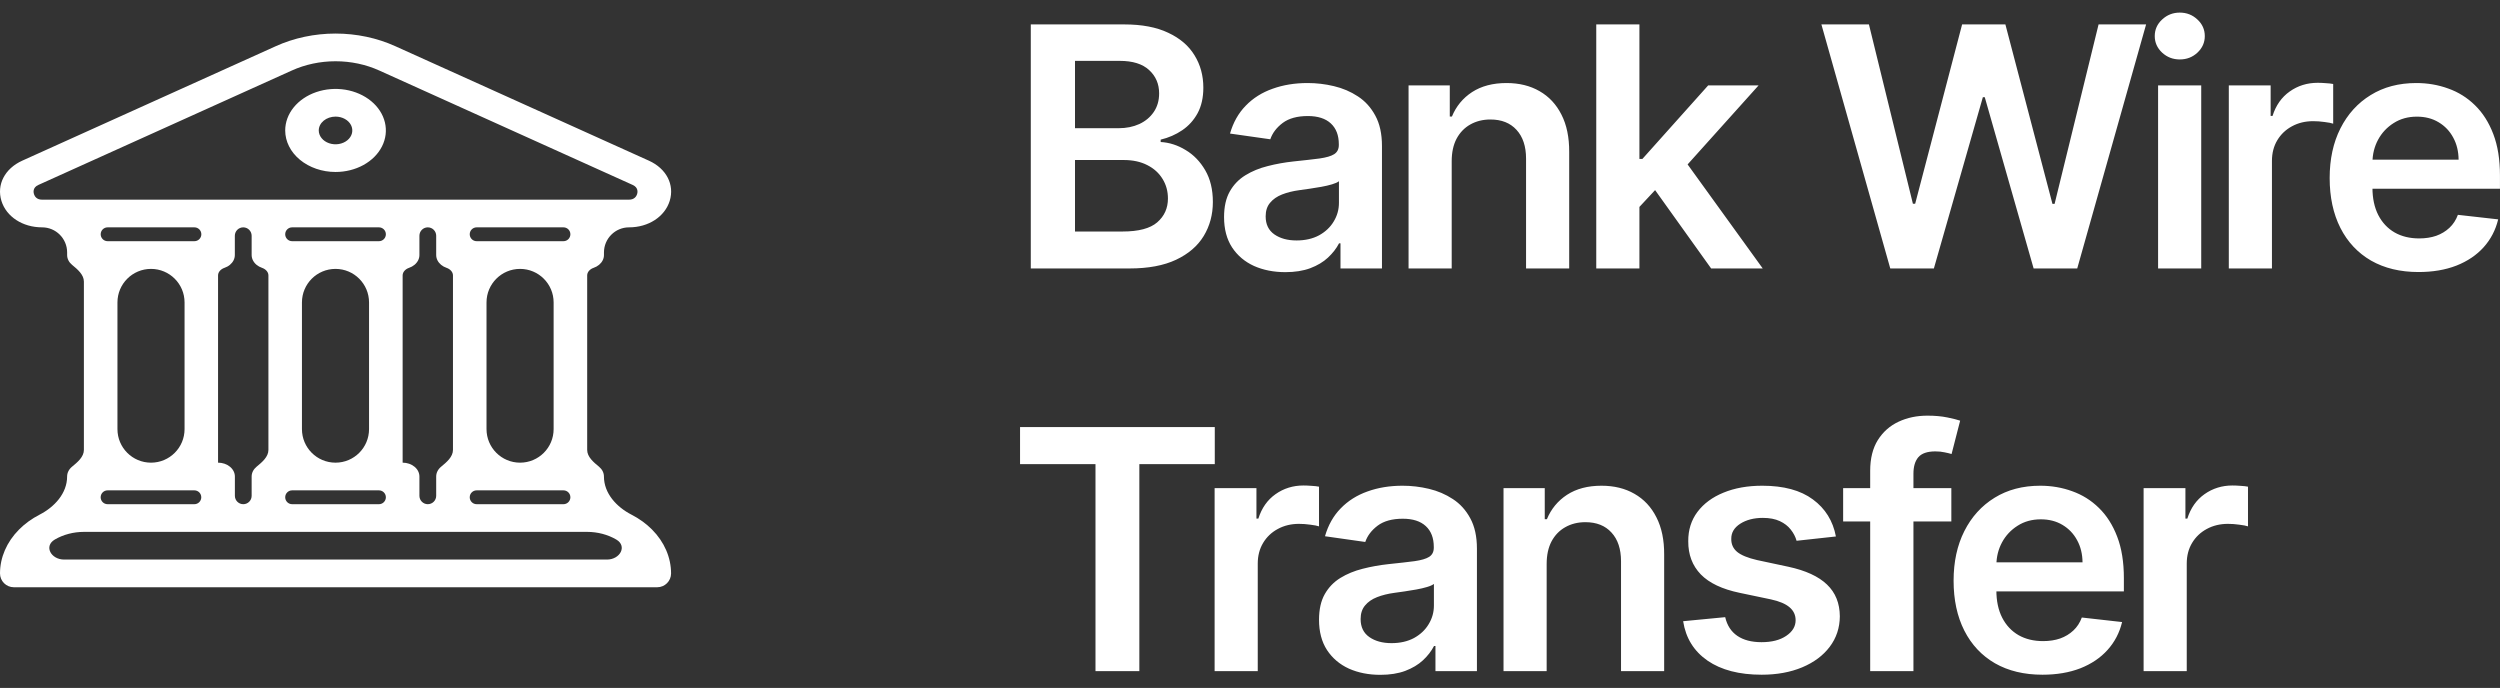 <svg width="149" height="41" viewBox="0 0 149 41" fill="none" xmlns="http://www.w3.org/2000/svg">
<rect x="0" y="0" width="149" height="41" fill="#333333" stroke="none"/>
<path d="M37.635 30.673C36.745 30.216 35.995 29.401 35.995 28.4V28.4C35.995 28.181 35.89 27.972 35.703 27.817V27.817C35.378 27.549 34.996 27.234 34.996 26.814V16.415C34.996 16.2 35.176 16.032 35.379 15.963V15.963C35.501 15.921 35.611 15.861 35.703 15.784C35.796 15.707 35.87 15.616 35.92 15.516C35.971 15.416 35.996 15.309 35.996 15.2V15.046C35.996 14.22 36.666 13.55 37.492 13.55V13.55C38.647 13.55 39.619 12.918 39.914 11.975C40.213 11.008 39.716 10.046 38.674 9.576L23.566 2.756C22.473 2.26 21.246 2 19.998 2C18.75 2 17.523 2.26 16.43 2.756L1.328 9.575C0.285 10.046 -0.213 11.009 0.086 11.975C0.378 12.917 1.35 13.55 2.508 13.55V13.55C3.332 13.55 4.001 14.219 4.001 15.044V15.2C4.001 15.419 4.106 15.629 4.293 15.783V15.783C4.618 16.051 5 16.366 5 16.787V26.813C5 27.234 4.617 27.549 4.292 27.817V27.817C4.105 27.971 4 28.181 4 28.4V28.4C4 29.401 3.25 30.216 2.36 30.673C1.896 30.912 1.479 31.213 1.129 31.567C0.4 32.303 0.002 33.224 0 34.175V34.175C0 34.631 0.369 35 0.825 35H39.171C39.627 35 39.996 34.631 39.996 34.175V34.175C39.994 33.224 39.596 32.303 38.867 31.567C38.516 31.212 38.099 30.911 37.635 30.673ZM5.999 29.639C5.999 29.411 6.183 29.225 6.412 29.225H11.584C11.812 29.225 11.996 29.41 11.996 29.637V29.637C11.996 29.865 11.812 30.05 11.584 30.05H6.412C6.185 30.05 6 29.866 5.999 29.639V29.639ZM12.999 27.575C12.998 27.575 12.996 27.574 12.996 27.572V16.415C12.996 16.2 13.175 16.032 13.379 15.963V15.963C13.5 15.921 13.611 15.861 13.703 15.784C13.796 15.707 13.87 15.616 13.92 15.516C13.97 15.416 13.996 15.309 13.996 15.2V14.052C13.996 13.775 14.221 13.55 14.497 13.55V13.55C14.774 13.55 14.998 13.775 14.998 14.052V15.2C14.998 15.309 15.024 15.416 15.075 15.516C15.125 15.616 15.198 15.707 15.291 15.784C15.384 15.861 15.494 15.921 15.616 15.963V15.963C15.819 16.032 15.998 16.2 15.998 16.415V26.813C15.998 27.234 15.616 27.549 15.291 27.817V27.817C15.104 27.971 14.998 28.181 14.998 28.4V29.55C14.998 29.826 14.775 30.05 14.499 30.05V30.05C14.222 30.05 13.999 29.826 13.999 29.55V28.4C13.999 28.181 13.893 27.971 13.706 27.817C13.519 27.662 13.264 27.575 12.999 27.575V27.575ZM19.996 27.575C18.891 27.575 17.996 26.68 17.996 25.575V18.025C17.996 16.921 18.891 16.026 19.996 16.026V16.026C21.1 16.026 21.995 16.921 21.995 18.025V25.575C21.995 26.68 21.1 27.575 19.996 27.575V27.575ZM22.998 13.962C22.998 14.19 22.813 14.375 22.585 14.375H17.411C17.183 14.375 16.998 14.19 16.998 13.962V13.962C16.998 13.735 17.183 13.55 17.411 13.55H22.585C22.813 13.55 22.998 13.735 22.998 13.962V13.962ZM16.998 29.637C16.998 29.41 17.183 29.225 17.411 29.225H22.585C22.813 29.225 22.998 29.41 22.998 29.637V29.637C22.998 29.865 22.813 30.05 22.585 30.05H17.411C17.183 30.05 16.998 29.865 16.998 29.637V29.637ZM23.998 27.575C23.997 27.575 23.997 27.575 23.997 27.574V16.415C23.997 16.2 24.176 16.032 24.38 15.963V15.963C24.501 15.921 24.611 15.861 24.704 15.784C24.797 15.707 24.87 15.616 24.921 15.516C24.971 15.416 24.997 15.309 24.997 15.2V14.05C24.997 13.774 25.221 13.55 25.497 13.55V13.55C25.773 13.55 25.997 13.774 25.997 14.05V15.2C25.997 15.309 26.023 15.416 26.073 15.516C26.123 15.616 26.197 15.707 26.29 15.784C26.382 15.861 26.493 15.921 26.614 15.963V15.963C26.817 16.032 26.997 16.2 26.997 16.415V26.813C26.997 27.234 26.614 27.549 26.29 27.817V27.817C26.102 27.971 25.997 28.181 25.997 28.4V29.55C25.997 29.826 25.773 30.05 25.497 30.05V30.05C25.221 30.05 24.997 29.826 24.997 29.55V28.4C24.997 28.181 24.892 27.971 24.705 27.817C24.517 27.662 24.263 27.575 23.998 27.575V27.575ZM27.996 29.637C27.996 29.41 28.181 29.225 28.409 29.225H33.583C33.81 29.225 33.995 29.41 33.995 29.637V29.637C33.995 29.865 33.81 30.05 33.583 30.05H28.409C28.181 30.05 27.996 29.865 27.996 29.637V29.637ZM32.996 25.575C32.996 26.68 32.101 27.575 30.996 27.575V27.575C29.892 27.575 28.996 26.68 28.996 25.575V18.025C28.996 16.921 29.892 16.026 30.996 16.026V16.026C32.101 16.026 32.996 16.921 32.996 18.025V25.575ZM33.995 13.962C33.996 14.19 33.811 14.375 33.583 14.375H28.409C28.181 14.375 27.996 14.19 27.996 13.962V13.962C27.996 13.735 28.181 13.55 28.409 13.55H33.583C33.811 13.55 33.995 13.734 33.995 13.962V13.962ZM2.504 11.9C2.176 11.9 2.062 11.691 2.023 11.566C1.996 11.478 1.935 11.179 2.286 11.023L17.39 4.204C18.189 3.841 19.086 3.651 19.998 3.651C20.911 3.651 21.808 3.841 22.607 4.204L37.71 11.023C38.061 11.181 38 11.478 37.973 11.566C37.934 11.691 37.816 11.9 37.492 11.9H2.504ZM11.587 13.55C11.815 13.55 12 13.735 12 13.963V13.963C12 14.19 11.815 14.375 11.587 14.375H6.413C6.186 14.375 6.001 14.19 6.001 13.962V13.962C6.001 13.735 6.186 13.55 6.413 13.55L11.587 13.55ZM7 18.025C7 16.921 7.895 16.026 9 16.026V16.026C10.104 16.026 11 16.921 11 18.025V25.575C11 26.68 10.104 27.575 9 27.575V27.575C7.895 27.575 7 26.68 7 25.575V18.025ZM3.822 33.35C3.041 33.35 2.595 32.548 3.269 32.155V32.155C3.775 31.86 4.38 31.701 5 31.7H34.996C35.617 31.701 36.221 31.86 36.728 32.155V32.155C37.402 32.548 36.955 33.35 36.175 33.35H3.822ZM19.998 10.25C20.591 10.25 21.171 10.105 21.665 9.833C22.158 9.561 22.542 9.174 22.769 8.722C22.996 8.27 23.056 7.772 22.94 7.292C22.824 6.812 22.539 6.371 22.119 6.025C21.7 5.679 21.165 5.443 20.583 5.347C20.001 5.252 19.398 5.301 18.85 5.488C18.302 5.676 17.834 5.993 17.504 6.4C17.174 6.807 16.998 7.285 16.998 7.775C16.999 8.431 17.315 9.06 17.878 9.524C18.44 9.988 19.203 10.249 19.998 10.25ZM19.998 6.95C19.998 6.95 19.998 6.95 19.998 6.95C20.196 6.95 20.389 6.998 20.553 7.089C20.718 7.18 20.846 7.308 20.922 7.459C20.997 7.61 21.017 7.776 20.979 7.936C20.94 8.096 20.845 8.243 20.705 8.358C20.565 8.474 20.387 8.552 20.193 8.584C19.999 8.616 19.798 8.6 19.615 8.537C19.433 8.475 19.276 8.369 19.167 8.233C19.057 8.098 18.998 7.938 18.998 7.775C18.998 7.556 19.104 7.347 19.291 7.192C19.479 7.038 19.733 6.951 19.998 6.95C19.998 6.95 19.998 6.95 19.998 6.95V6.95Z" fill="white"/>
<path d="M61.435 16V1.455H67.003C68.054 1.455 68.928 1.62 69.624 1.952C70.324 2.278 70.847 2.726 71.193 3.294C71.544 3.862 71.719 4.506 71.719 5.226C71.719 5.818 71.605 6.324 71.378 6.746C71.151 7.162 70.845 7.501 70.462 7.761C70.078 8.022 69.65 8.209 69.176 8.322V8.464C69.692 8.493 70.187 8.652 70.66 8.94C71.139 9.224 71.529 9.627 71.832 10.148C72.135 10.669 72.287 11.298 72.287 12.037C72.287 12.79 72.105 13.467 71.74 14.068C71.376 14.665 70.826 15.136 70.092 15.482C69.358 15.827 68.435 16 67.322 16H61.435ZM64.07 13.798H66.903C67.86 13.798 68.549 13.616 68.97 13.251C69.396 12.882 69.609 12.409 69.609 11.831C69.609 11.4 69.503 11.012 69.29 10.666C69.077 10.316 68.774 10.041 68.381 9.842C67.988 9.639 67.519 9.537 66.974 9.537H64.07V13.798ZM64.07 7.641H66.676C67.131 7.641 67.54 7.558 67.905 7.392C68.269 7.222 68.556 6.982 68.764 6.675C68.977 6.362 69.084 5.993 69.084 5.567C69.084 5.003 68.885 4.539 68.487 4.175C68.094 3.81 67.51 3.628 66.733 3.628H64.07V7.641ZM76.605 16.22C75.913 16.22 75.291 16.097 74.737 15.851C74.188 15.6 73.752 15.231 73.43 14.743C73.113 14.255 72.954 13.654 72.954 12.939C72.954 12.323 73.068 11.814 73.295 11.412C73.522 11.009 73.832 10.688 74.225 10.446C74.618 10.204 75.061 10.022 75.554 9.899C76.051 9.771 76.564 9.679 77.095 9.622C77.734 9.556 78.252 9.497 78.65 9.445C79.048 9.388 79.337 9.303 79.517 9.189C79.701 9.071 79.794 8.888 79.794 8.642V8.599C79.794 8.064 79.635 7.65 79.318 7.357C79.001 7.063 78.544 6.916 77.947 6.916C77.317 6.916 76.818 7.053 76.448 7.328C76.084 7.603 75.838 7.927 75.71 8.301L73.309 7.96C73.499 7.297 73.811 6.743 74.247 6.298C74.682 5.848 75.215 5.512 75.845 5.29C76.475 5.062 77.171 4.949 77.933 4.949C78.459 4.949 78.982 5.01 79.502 5.134C80.023 5.257 80.499 5.46 80.93 5.744C81.361 6.024 81.707 6.405 81.967 6.888C82.232 7.371 82.365 7.974 82.365 8.699V16H79.893V14.501H79.808C79.652 14.805 79.431 15.088 79.147 15.354C78.868 15.614 78.515 15.825 78.089 15.986C77.668 16.142 77.173 16.22 76.605 16.22ZM77.272 14.331C77.788 14.331 78.236 14.229 78.615 14.026C78.993 13.817 79.285 13.543 79.488 13.202C79.697 12.861 79.801 12.489 79.801 12.087V10.801C79.72 10.867 79.583 10.929 79.389 10.986C79.2 11.043 78.986 11.092 78.75 11.135C78.513 11.178 78.278 11.215 78.046 11.249C77.814 11.282 77.613 11.31 77.443 11.334C77.059 11.386 76.716 11.471 76.413 11.589C76.11 11.708 75.871 11.874 75.696 12.087C75.52 12.295 75.433 12.565 75.433 12.896C75.433 13.37 75.606 13.727 75.951 13.969C76.297 14.21 76.737 14.331 77.272 14.331ZM86.521 9.608V16H83.95V5.091H86.407V6.945H86.535C86.786 6.334 87.186 5.848 87.735 5.489C88.289 5.129 88.974 4.949 89.788 4.949C90.541 4.949 91.197 5.11 91.755 5.432C92.319 5.754 92.754 6.22 93.062 6.831C93.375 7.442 93.528 8.183 93.524 9.054V16H90.953V9.452C90.953 8.723 90.763 8.152 90.385 7.74C90.01 7.328 89.492 7.122 88.829 7.122C88.379 7.122 87.979 7.222 87.629 7.42C87.283 7.615 87.011 7.896 86.812 8.266C86.618 8.635 86.521 9.082 86.521 9.608ZM97.481 12.577L97.474 9.473H97.886L101.806 5.091H104.811L99.988 10.46H99.456L97.481 12.577ZM95.137 16V1.455H97.709V16H95.137ZM101.984 16L98.433 11.036L100.166 9.224L105.059 16H101.984ZM112.66 16L108.555 1.455H111.388L114.009 12.143H114.144L116.942 1.455H119.521L122.326 12.151H122.454L125.075 1.455H127.908L123.803 16H121.204L118.292 5.794H118.178L115.259 16H112.66ZM128.622 16V5.091H131.193V16H128.622ZM129.914 3.543C129.507 3.543 129.157 3.408 128.863 3.138C128.57 2.863 128.423 2.534 128.423 2.151C128.423 1.762 128.57 1.433 128.863 1.163C129.157 0.889 129.507 0.751 129.914 0.751C130.326 0.751 130.677 0.889 130.966 1.163C131.259 1.433 131.406 1.762 131.406 2.151C131.406 2.534 131.259 2.863 130.966 3.138C130.677 3.408 130.326 3.543 129.914 3.543ZM132.837 16V5.091H135.33V6.909H135.443C135.642 6.279 135.983 5.794 136.466 5.453C136.954 5.107 137.51 4.935 138.135 4.935C138.277 4.935 138.436 4.942 138.611 4.956C138.791 4.965 138.94 4.982 139.058 5.006V7.371C138.949 7.333 138.777 7.3 138.54 7.271C138.308 7.238 138.083 7.222 137.865 7.222C137.396 7.222 136.975 7.323 136.601 7.527C136.232 7.726 135.94 8.003 135.727 8.358C135.514 8.713 135.408 9.123 135.408 9.587V16H132.837ZM144.147 16.213C143.053 16.213 142.108 15.986 141.313 15.531C140.522 15.072 139.914 14.423 139.488 13.585C139.061 12.742 138.848 11.751 138.848 10.609C138.848 9.487 139.061 8.502 139.488 7.655C139.918 6.803 140.52 6.14 141.292 5.666C142.063 5.188 142.97 4.949 144.012 4.949C144.684 4.949 145.319 5.058 145.915 5.276C146.516 5.489 147.047 5.82 147.506 6.27C147.97 6.72 148.335 7.293 148.6 7.989C148.865 8.68 148.998 9.504 148.998 10.46V11.249H140.056V9.516H146.533C146.528 9.023 146.422 8.585 146.213 8.202C146.005 7.813 145.714 7.508 145.34 7.286C144.971 7.063 144.54 6.952 144.047 6.952C143.522 6.952 143.06 7.08 142.662 7.335C142.265 7.586 141.954 7.918 141.732 8.33C141.514 8.737 141.403 9.184 141.398 9.672V11.185C141.398 11.819 141.514 12.364 141.746 12.818C141.978 13.268 142.302 13.614 142.719 13.855C143.136 14.092 143.623 14.21 144.182 14.21C144.556 14.21 144.895 14.158 145.198 14.054C145.501 13.945 145.764 13.787 145.986 13.578C146.209 13.37 146.377 13.112 146.49 12.804L148.891 13.074C148.739 13.708 148.451 14.262 148.025 14.736C147.603 15.204 147.063 15.569 146.405 15.829C145.747 16.085 144.994 16.213 144.147 16.213ZM60.795 27.663V25.454H72.401V27.663H67.905V40H65.291V27.663H60.795ZM72.391 40V29.091H74.884V30.909H74.998C75.197 30.279 75.538 29.794 76.021 29.453C76.508 29.108 77.065 28.935 77.69 28.935C77.832 28.935 77.99 28.942 78.165 28.956C78.345 28.965 78.495 28.982 78.613 29.006V31.371C78.504 31.333 78.331 31.3 78.094 31.271C77.862 31.238 77.638 31.222 77.42 31.222C76.951 31.222 76.53 31.323 76.156 31.527C75.786 31.726 75.495 32.003 75.282 32.358C75.069 32.713 74.962 33.123 74.962 33.587V40H72.391ZM82.265 40.22C81.574 40.22 80.951 40.097 80.397 39.851C79.848 39.6 79.412 39.231 79.09 38.743C78.773 38.255 78.614 37.654 78.614 36.939C78.614 36.323 78.728 35.814 78.955 35.412C79.183 35.01 79.493 34.688 79.886 34.446C80.279 34.205 80.721 34.022 81.214 33.899C81.711 33.771 82.225 33.679 82.755 33.622C83.394 33.556 83.913 33.497 84.31 33.445C84.708 33.388 84.997 33.303 85.177 33.189C85.362 33.071 85.454 32.888 85.454 32.642V32.599C85.454 32.064 85.295 31.65 84.978 31.357C84.661 31.063 84.204 30.916 83.607 30.916C82.978 30.916 82.478 31.053 82.109 31.328C81.744 31.603 81.498 31.927 81.37 32.301L78.969 31.96C79.159 31.297 79.471 30.743 79.907 30.298C80.343 29.849 80.875 29.512 81.505 29.29C82.135 29.062 82.831 28.949 83.593 28.949C84.119 28.949 84.642 29.01 85.163 29.134C85.683 29.257 86.159 29.46 86.59 29.744C87.021 30.024 87.367 30.405 87.627 30.888C87.892 31.371 88.025 31.974 88.025 32.699V40H85.553V38.501H85.468C85.312 38.804 85.092 39.089 84.808 39.354C84.528 39.614 84.175 39.825 83.749 39.986C83.328 40.142 82.833 40.22 82.265 40.22ZM82.933 38.331C83.449 38.331 83.896 38.229 84.275 38.026C84.654 37.817 84.945 37.543 85.148 37.202C85.357 36.861 85.461 36.489 85.461 36.087V34.801C85.38 34.867 85.243 34.929 85.049 34.986C84.86 35.043 84.647 35.092 84.41 35.135C84.173 35.178 83.939 35.215 83.707 35.249C83.475 35.282 83.273 35.31 83.103 35.334C82.719 35.386 82.376 35.471 82.073 35.59C81.77 35.708 81.531 35.874 81.356 36.087C81.181 36.295 81.093 36.565 81.093 36.896C81.093 37.37 81.266 37.727 81.612 37.969C81.957 38.21 82.397 38.331 82.933 38.331ZM92.181 33.608V40H89.61V29.091H92.067V30.945H92.195C92.446 30.334 92.846 29.849 93.396 29.489C93.95 29.129 94.634 28.949 95.448 28.949C96.201 28.949 96.857 29.11 97.415 29.432C97.979 29.754 98.415 30.22 98.722 30.831C99.035 31.442 99.189 32.183 99.184 33.054V40H96.613V33.452C96.613 32.722 96.424 32.152 96.045 31.74C95.671 31.328 95.152 31.122 94.489 31.122C94.04 31.122 93.639 31.222 93.289 31.421C92.943 31.615 92.671 31.896 92.472 32.266C92.278 32.635 92.181 33.082 92.181 33.608ZM109.42 31.974L107.076 32.23C107.01 31.993 106.894 31.771 106.728 31.562C106.567 31.354 106.349 31.186 106.075 31.058C105.8 30.93 105.464 30.866 105.066 30.866C104.531 30.866 104.081 30.983 103.717 31.215C103.357 31.447 103.179 31.747 103.184 32.117C103.179 32.434 103.295 32.692 103.532 32.891C103.773 33.09 104.171 33.253 104.725 33.381L106.586 33.778C107.618 34.001 108.385 34.354 108.887 34.837C109.394 35.32 109.649 35.952 109.654 36.733C109.649 37.419 109.448 38.026 109.05 38.551C108.657 39.072 108.111 39.479 107.41 39.773C106.709 40.066 105.904 40.213 104.995 40.213C103.66 40.213 102.585 39.934 101.771 39.375C100.956 38.812 100.471 38.028 100.315 37.024L102.822 36.783C102.935 37.275 103.177 37.647 103.546 37.898C103.915 38.149 104.396 38.274 104.988 38.274C105.599 38.274 106.089 38.149 106.458 37.898C106.832 37.647 107.019 37.337 107.019 36.967C107.019 36.655 106.898 36.397 106.657 36.193C106.42 35.99 106.051 35.833 105.549 35.724L103.688 35.334C102.642 35.116 101.868 34.749 101.366 34.233C100.864 33.712 100.615 33.054 100.62 32.258C100.615 31.586 100.798 31.004 101.167 30.511C101.541 30.014 102.059 29.631 102.722 29.361C103.39 29.086 104.159 28.949 105.031 28.949C106.309 28.949 107.315 29.221 108.049 29.766C108.788 30.31 109.245 31.046 109.42 31.974ZM116.3 29.091V31.079H109.851V29.091H116.3ZM111.463 40V28.061C111.463 27.327 111.615 26.716 111.918 26.229C112.225 25.741 112.637 25.376 113.153 25.135C113.67 24.893 114.242 24.773 114.872 24.773C115.317 24.773 115.713 24.808 116.058 24.879C116.404 24.95 116.66 25.014 116.825 25.071L116.314 27.06C116.205 27.026 116.068 26.993 115.902 26.96C115.736 26.922 115.552 26.903 115.348 26.903C114.87 26.903 114.531 27.019 114.332 27.251C114.138 27.479 114.041 27.805 114.041 28.232V40H111.463ZM121.733 40.213C120.639 40.213 119.694 39.986 118.899 39.531C118.108 39.072 117.5 38.423 117.074 37.585C116.647 36.742 116.434 35.751 116.434 34.609C116.434 33.487 116.647 32.502 117.074 31.655C117.504 30.803 118.106 30.14 118.877 29.666C119.649 29.188 120.556 28.949 121.598 28.949C122.27 28.949 122.904 29.058 123.501 29.276C124.102 29.489 124.633 29.82 125.092 30.27C125.556 30.72 125.921 31.293 126.186 31.989C126.451 32.68 126.583 33.504 126.583 34.46V35.249H117.642V33.516H124.119C124.114 33.023 124.008 32.585 123.799 32.202C123.591 31.813 123.3 31.508 122.926 31.285C122.556 31.063 122.126 30.952 121.633 30.952C121.108 30.952 120.646 31.079 120.248 31.335C119.85 31.586 119.54 31.918 119.318 32.33C119.1 32.737 118.989 33.184 118.984 33.672V35.185C118.984 35.819 119.1 36.364 119.332 36.818C119.564 37.268 119.888 37.614 120.305 37.855C120.722 38.092 121.209 38.21 121.768 38.21C122.142 38.21 122.481 38.158 122.784 38.054C123.087 37.945 123.35 37.786 123.572 37.578C123.795 37.37 123.963 37.112 124.076 36.804L126.477 37.074C126.325 37.708 126.037 38.262 125.61 38.736C125.189 39.205 124.649 39.569 123.991 39.83C123.333 40.085 122.58 40.213 121.733 40.213ZM127.759 40V29.091H130.251V30.909H130.365C130.564 30.279 130.905 29.794 131.388 29.453C131.875 29.108 132.432 28.935 133.057 28.935C133.199 28.935 133.357 28.942 133.533 28.956C133.713 28.965 133.862 28.982 133.98 29.006V31.371C133.871 31.333 133.698 31.3 133.462 31.271C133.23 31.238 133.005 31.222 132.787 31.222C132.318 31.222 131.897 31.323 131.523 31.527C131.153 31.726 130.862 32.003 130.649 32.358C130.436 32.713 130.33 33.123 130.33 33.587V40H127.759Z" fill="white"/>
</svg>
